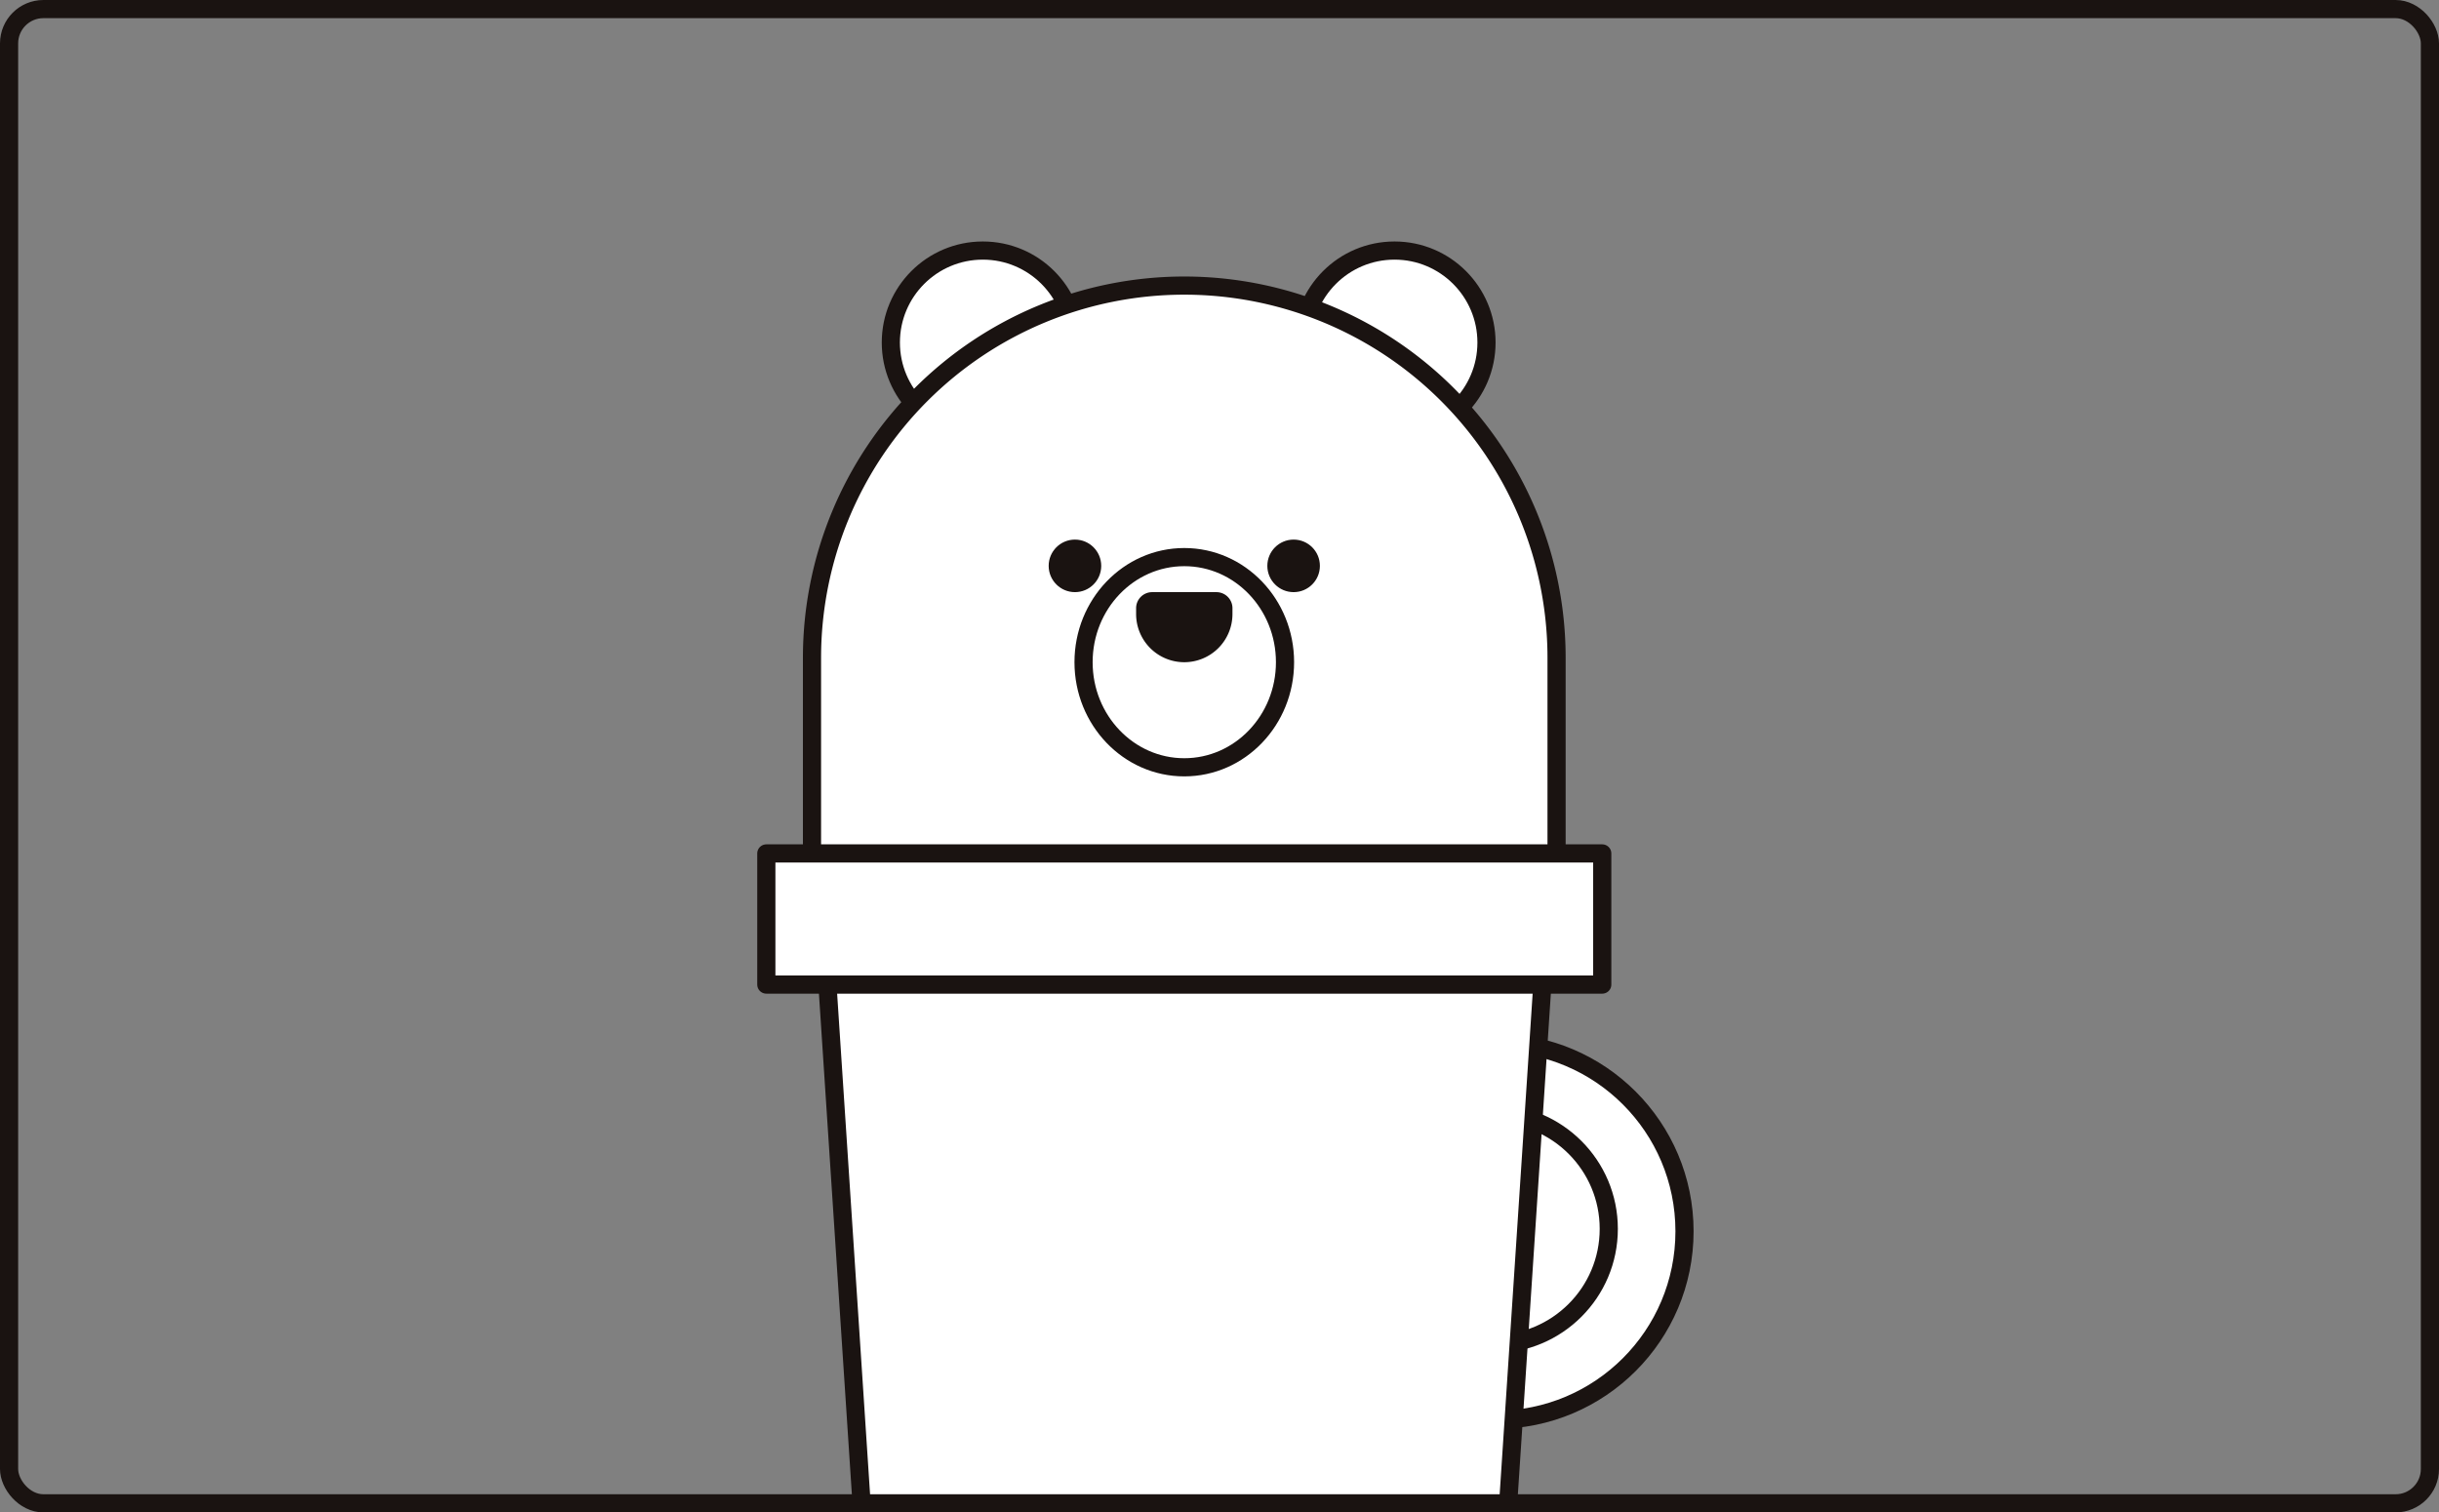 <svg xmlns="http://www.w3.org/2000/svg" xmlns:xlink="http://www.w3.org/1999/xlink" width="402.912" height="249.872" viewBox="0 0 402.912 249.872">
  <rect x="0" y="0" width="402.912" height="249.872" fill="#808080" stroke="none"/>
  <defs>
    <clipPath id="clip-path">
      <rect id="사각형_2968" data-name="사각형 2968" width="399.912" height="246.872" rx="5.669" fill="none"/>
    </clipPath>
  </defs>
  <g id="_1" data-name="1" transform="translate(-297.191 -13554.329)">
    <g id="그룹_5116" data-name="그룹 5116" transform="translate(298.691 13555.829)">
      <g id="그룹_5115" data-name="그룹 5115" clip-path="url(#clip-path)">
        <g id="그룹_5114" data-name="그룹 5114" transform="translate(125.094 39.896)">
          <circle id="타원_53" data-name="타원 53" cx="31.142" cy="31.142" r="31.142" transform="translate(89.396 130.893)" fill="#fff" stroke="#1a1311" stroke-linecap="round" stroke-linejoin="round" stroke-width="3"/>
          <circle id="타원_54" data-name="타원 54" cx="19.034" cy="19.034" r="19.034" transform="translate(101.1 142.598)" fill="#fff" stroke="#1a1311" stroke-linecap="round" stroke-linejoin="round" stroke-width="3"/>
          <path id="패스_6387" data-name="패스 6387" d="M452.5,187.974s-8.247,10.873-53.888,10.873c-42.129,0-52.262-10.873-52.262-10.873l-6.146-93.44H458.654Z" transform="translate(-330.284 24.074)" fill="#fff" stroke="#1a1311" stroke-linecap="round" stroke-linejoin="round" stroke-width="3"/>
          <g id="그룹_37" data-name="그룹 37" transform="translate(7.547)">
            <g id="그룹_37-2" data-name="그룹 37-2" transform="translate(13.022)">
              <g id="타원_17" data-name="타원 17">
                <circle id="타원_55" data-name="타원 55" cx="15.194" cy="15.194" r="15.194" fill="#fff" stroke="#1a1311" stroke-linecap="round" stroke-linejoin="round" stroke-width="3"/>
              </g>
              <g id="타원_18" data-name="타원 18" transform="translate(68.011)">
                <circle id="타원_56" data-name="타원 56" cx="15.194" cy="15.194" r="15.194" fill="#fff" stroke="#1a1311" stroke-linecap="round" stroke-linejoin="round" stroke-width="3"/>
              </g>
            </g>
            <g id="사각형_65" data-name="사각형 65" transform="translate(0 5.788)">
              <path id="패스_6388" data-name="패스 6388" d="M401.11,66.3h0a61.5,61.5,0,0,1,61.5,61.5v42.688h-123V127.8A61.5,61.5,0,0,1,401.11,66.3Z" transform="translate(-339.613 -66.3)" fill="#fff" stroke="#1a1311" stroke-linecap="round" stroke-linejoin="round" stroke-width="3"/>
            </g>
            <circle id="타원_19" data-name="타원 19" cx="4.341" cy="4.341" r="4.341" transform="translate(39.095 47.752)" fill="#1a1311"/>
            <circle id="타원_20" data-name="타원 20" cx="4.341" cy="4.341" r="4.341" transform="translate(75.218 47.752)" fill="#1a1311"/>
            <g id="타원_21" data-name="타원 21" transform="translate(44.857 50.646)">
              <ellipse id="타원_57" data-name="타원 57" cx="16.641" cy="17.364" rx="16.641" ry="17.364" fill="#fff" stroke="#1a1311" stroke-linecap="round" stroke-linejoin="round" stroke-width="3"/>
            </g>
            <path id="사각형_66" data-name="사각형 66" d="M355.661,78.975h10.613a2.652,2.652,0,0,1,2.653,2.653h0v.963a7.961,7.961,0,0,1-7.96,7.96h0a7.957,7.957,0,0,1-7.956-7.96v-.963a2.651,2.651,0,0,1,2.649-2.653Z" transform="translate(-299.471 -22.539)" fill="#1a1311"/>
          </g>
          <rect id="사각형_2967" data-name="사각형 2967" width="138.09" height="21.669" transform="translate(0 99.603)" fill="#fff" stroke="#1a1311" stroke-linecap="round" stroke-linejoin="round" stroke-width="3"/>
        </g>
      </g>
    </g>
    <rect id="사각형_2971" data-name="사각형 2971" width="399.912" height="246.872" rx="5.669" transform="translate(298.691 13555.829)" fill="none" stroke="#1a1311" stroke-miterlimit="10" stroke-width="3"/>
  </g>
</svg>
